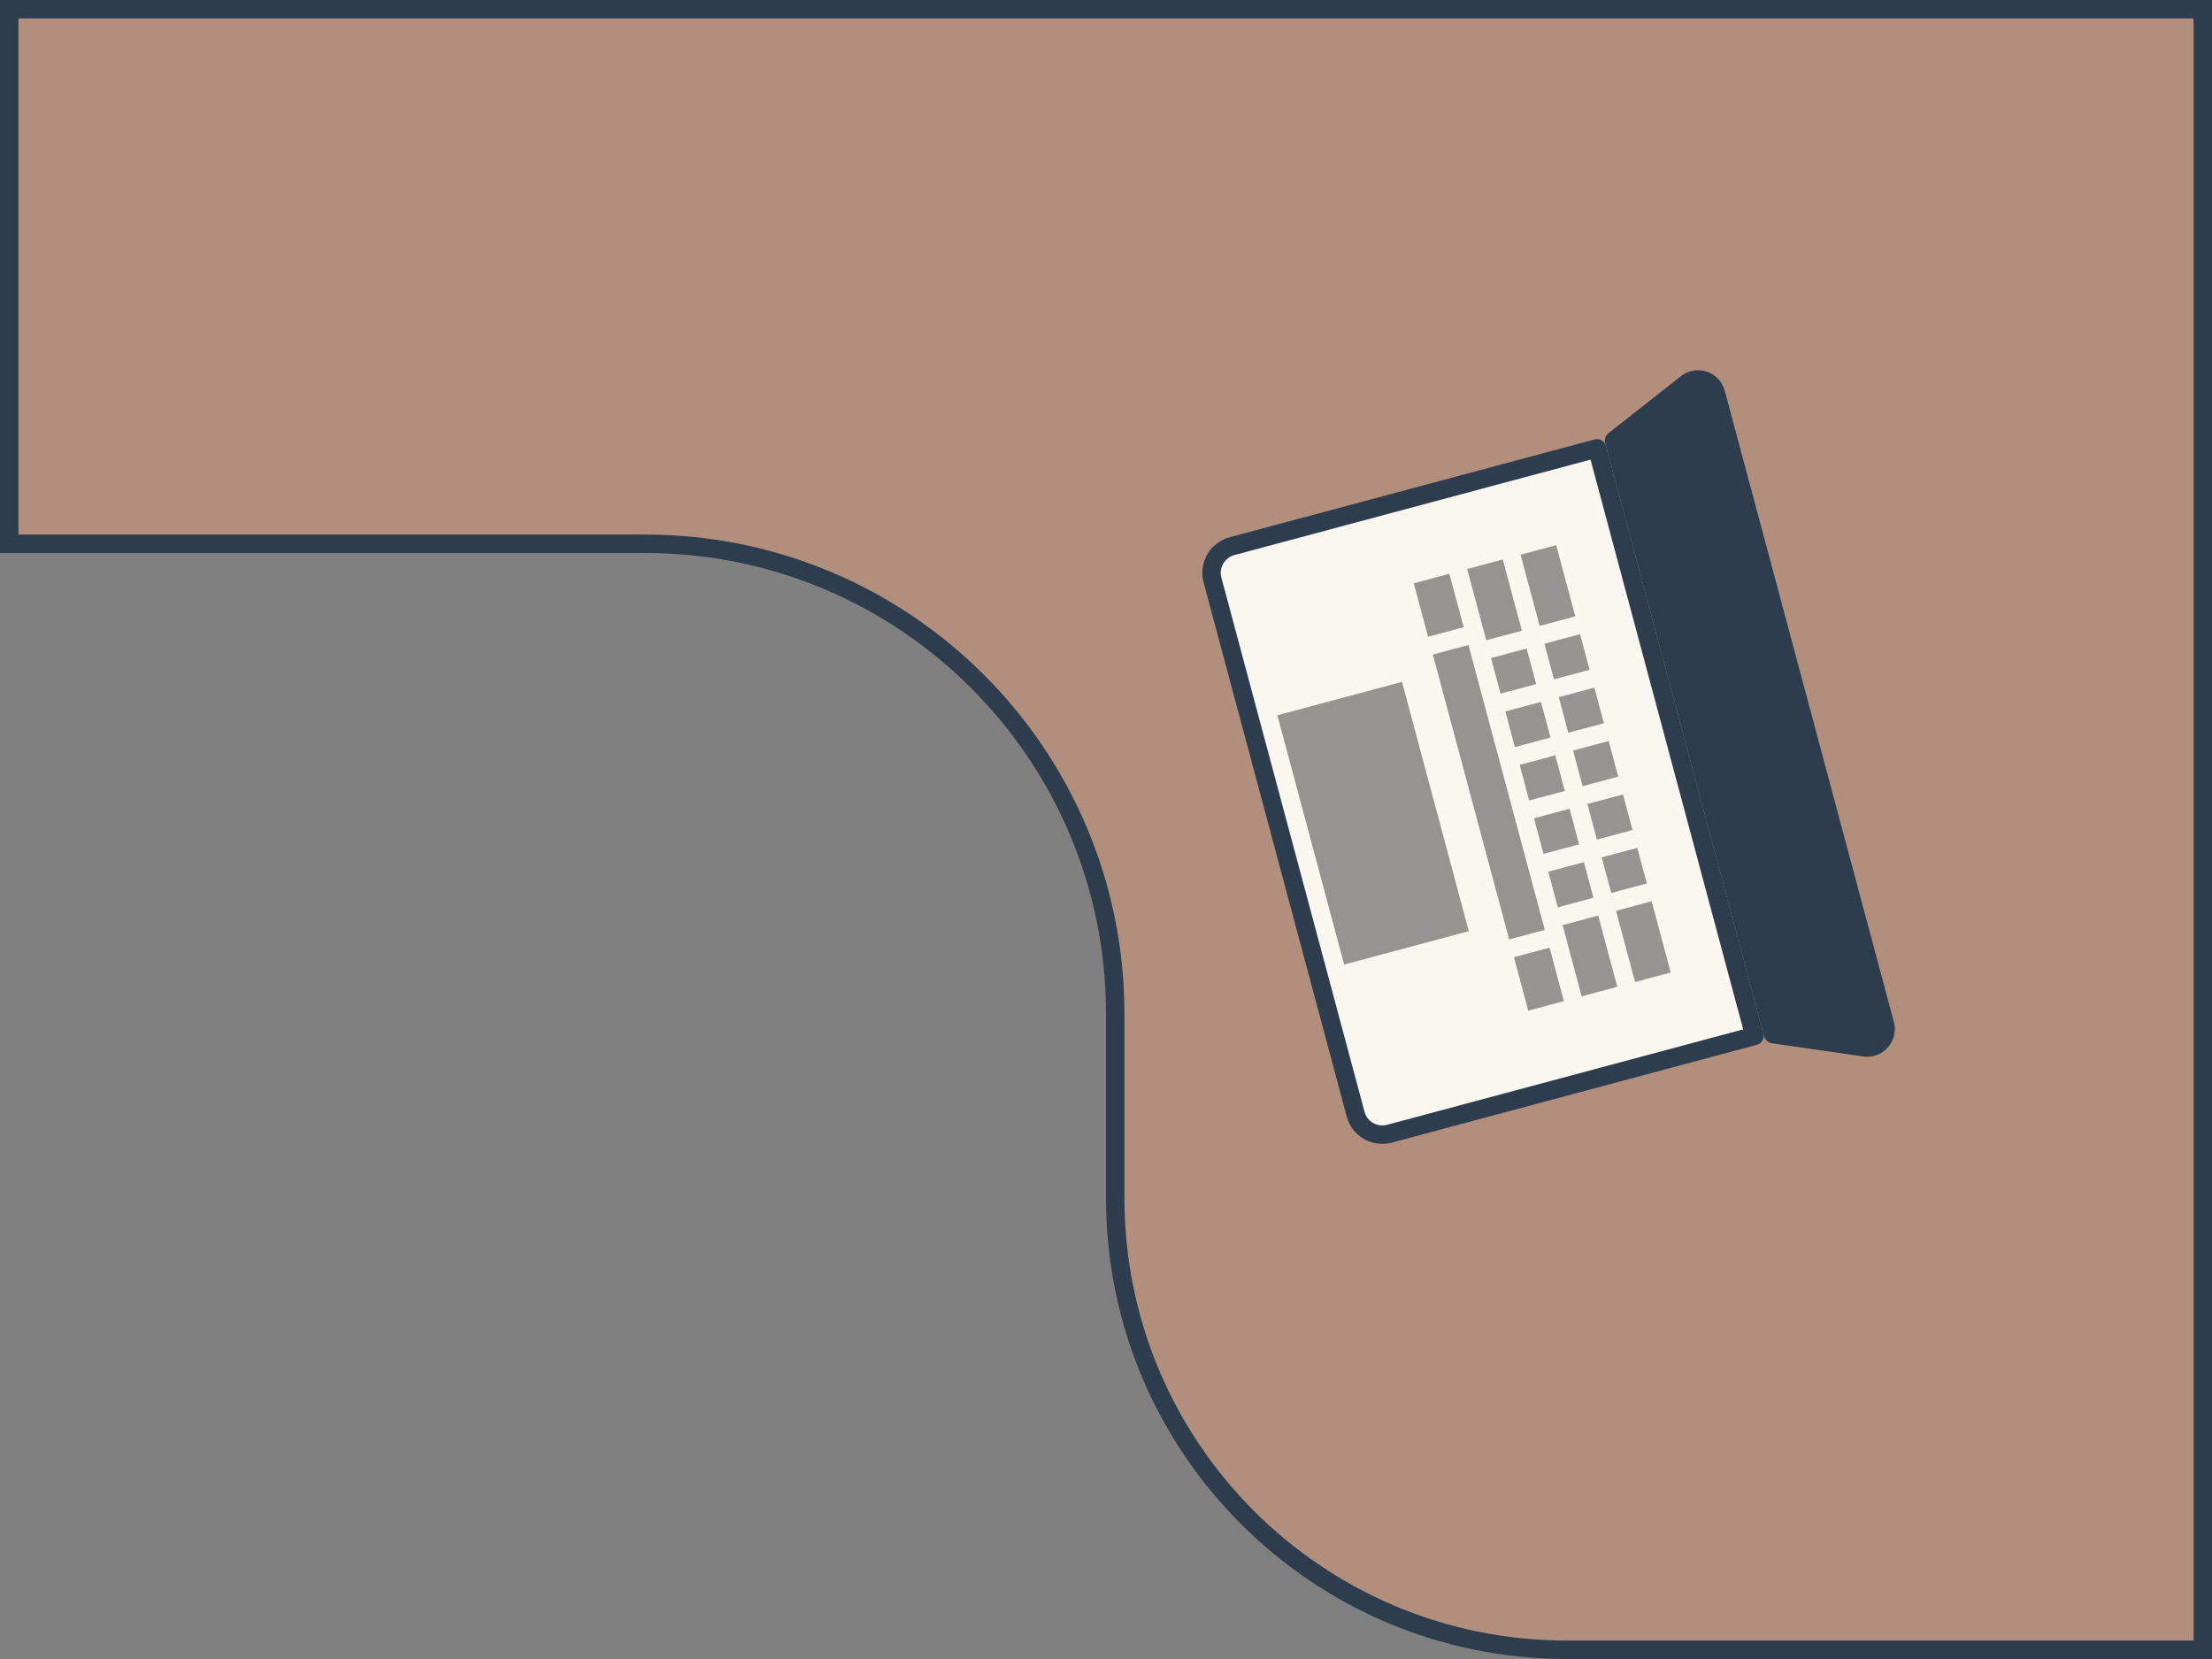 <svg width="120" height="90" viewBox="0 0 120 90" fill="none" xmlns="http://www.w3.org/2000/svg">
<rect x="0" y="0" width="120" height="90" fill="#808080" stroke="none"/>
<path d="M119.5 0.5V89.5H85C71.469 89.5 60.5 78.531 60.5 65V55C60.5 40.917 49.083 29.5 35 29.5H0.5V0.5H119.5Z" fill="#B28F7D" stroke="#2E3D4D"/>
<path d="M95.18 56.197L75.379 61.503C74.579 61.718 73.756 61.243 73.542 60.443L65.777 31.465C65.563 30.665 66.037 29.842 66.838 29.628L86.639 24.322L95.18 56.197Z" fill="#FAF7F0" stroke="#2E3D4D" stroke-linejoin="round"/>
<rect x="76.058" y="36.992" width="14" height="7" transform="rotate(75 76.058 36.992)" fill="black" fill-opacity="0.4"/>
<path d="M84.423 29.575L85.458 33.438L83.527 33.956L82.491 30.092L84.423 29.575Z" fill="black" fill-opacity="0.4"/>
<path d="M87.27 40.2L87.788 42.132L85.856 42.649L85.338 40.717L87.27 40.2Z" fill="black" fill-opacity="0.4"/>
<path d="M88.823 45.995L89.341 47.927L87.409 48.445L86.891 46.513L88.823 45.995Z" fill="black" fill-opacity="0.4"/>
<path d="M85.717 34.404L86.235 36.336L84.303 36.854L83.785 34.922L85.717 34.404Z" fill="black" fill-opacity="0.4"/>
<path d="M88.047 43.097L88.564 45.029L86.632 45.547L86.115 43.615L88.047 43.097Z" fill="black" fill-opacity="0.4"/>
<path d="M89.6 48.893L90.635 52.757L88.703 53.274L87.668 49.411L89.6 48.893Z" fill="black" fill-opacity="0.4"/>
<path d="M82.561 34.215L81.525 30.351L79.594 30.869L80.629 34.732L82.561 34.215Z" fill="black" fill-opacity="0.4"/>
<path d="M84.89 42.908L84.372 40.976L82.441 41.494L82.958 43.426L84.89 42.908Z" fill="black" fill-opacity="0.4"/>
<path d="M86.443 48.703L85.925 46.772L83.993 47.289L84.511 49.221L86.443 48.703Z" fill="black" fill-opacity="0.4"/>
<path d="M83.337 37.112L82.82 35.181L80.888 35.698L81.405 37.63L83.337 37.112Z" fill="black" fill-opacity="0.4"/>
<path d="M85.666 45.806L85.149 43.874L83.217 44.392L83.735 46.323L85.666 45.806Z" fill="black" fill-opacity="0.4"/>
<path d="M87.737 53.533L86.702 49.669L84.77 50.187L85.805 54.051L87.737 53.533Z" fill="black" fill-opacity="0.4"/>
<path d="M78.628 31.127L79.404 34.025L77.472 34.543L76.696 31.645L78.628 31.127Z" fill="black" fill-opacity="0.4"/>
<path d="M79.663 34.991L83.804 50.446L81.872 50.964L77.731 35.509L79.663 34.991Z" fill="black" fill-opacity="0.4"/>
<path d="M84.063 51.412L84.839 54.31L82.907 54.827L82.131 51.929L84.063 51.412Z" fill="black" fill-opacity="0.4"/>
<path d="M86.494 37.302L87.011 39.234L85.079 39.751L84.562 37.819L86.494 37.302Z" fill="black" fill-opacity="0.4"/>
<path d="M84.114 40.01L83.596 38.078L81.664 38.596L82.182 40.528L84.114 40.01Z" fill="black" fill-opacity="0.4"/>
<path d="M93.084 21.326L102.259 55.569C102.444 56.263 101.861 56.92 101.151 56.818L96.19 56.103L87.561 23.899L91.5 20.799C92.064 20.356 92.897 20.633 93.084 21.326Z" fill="#2E3D4D" stroke="#2E3D4D" stroke-linejoin="round"/>
</svg>
